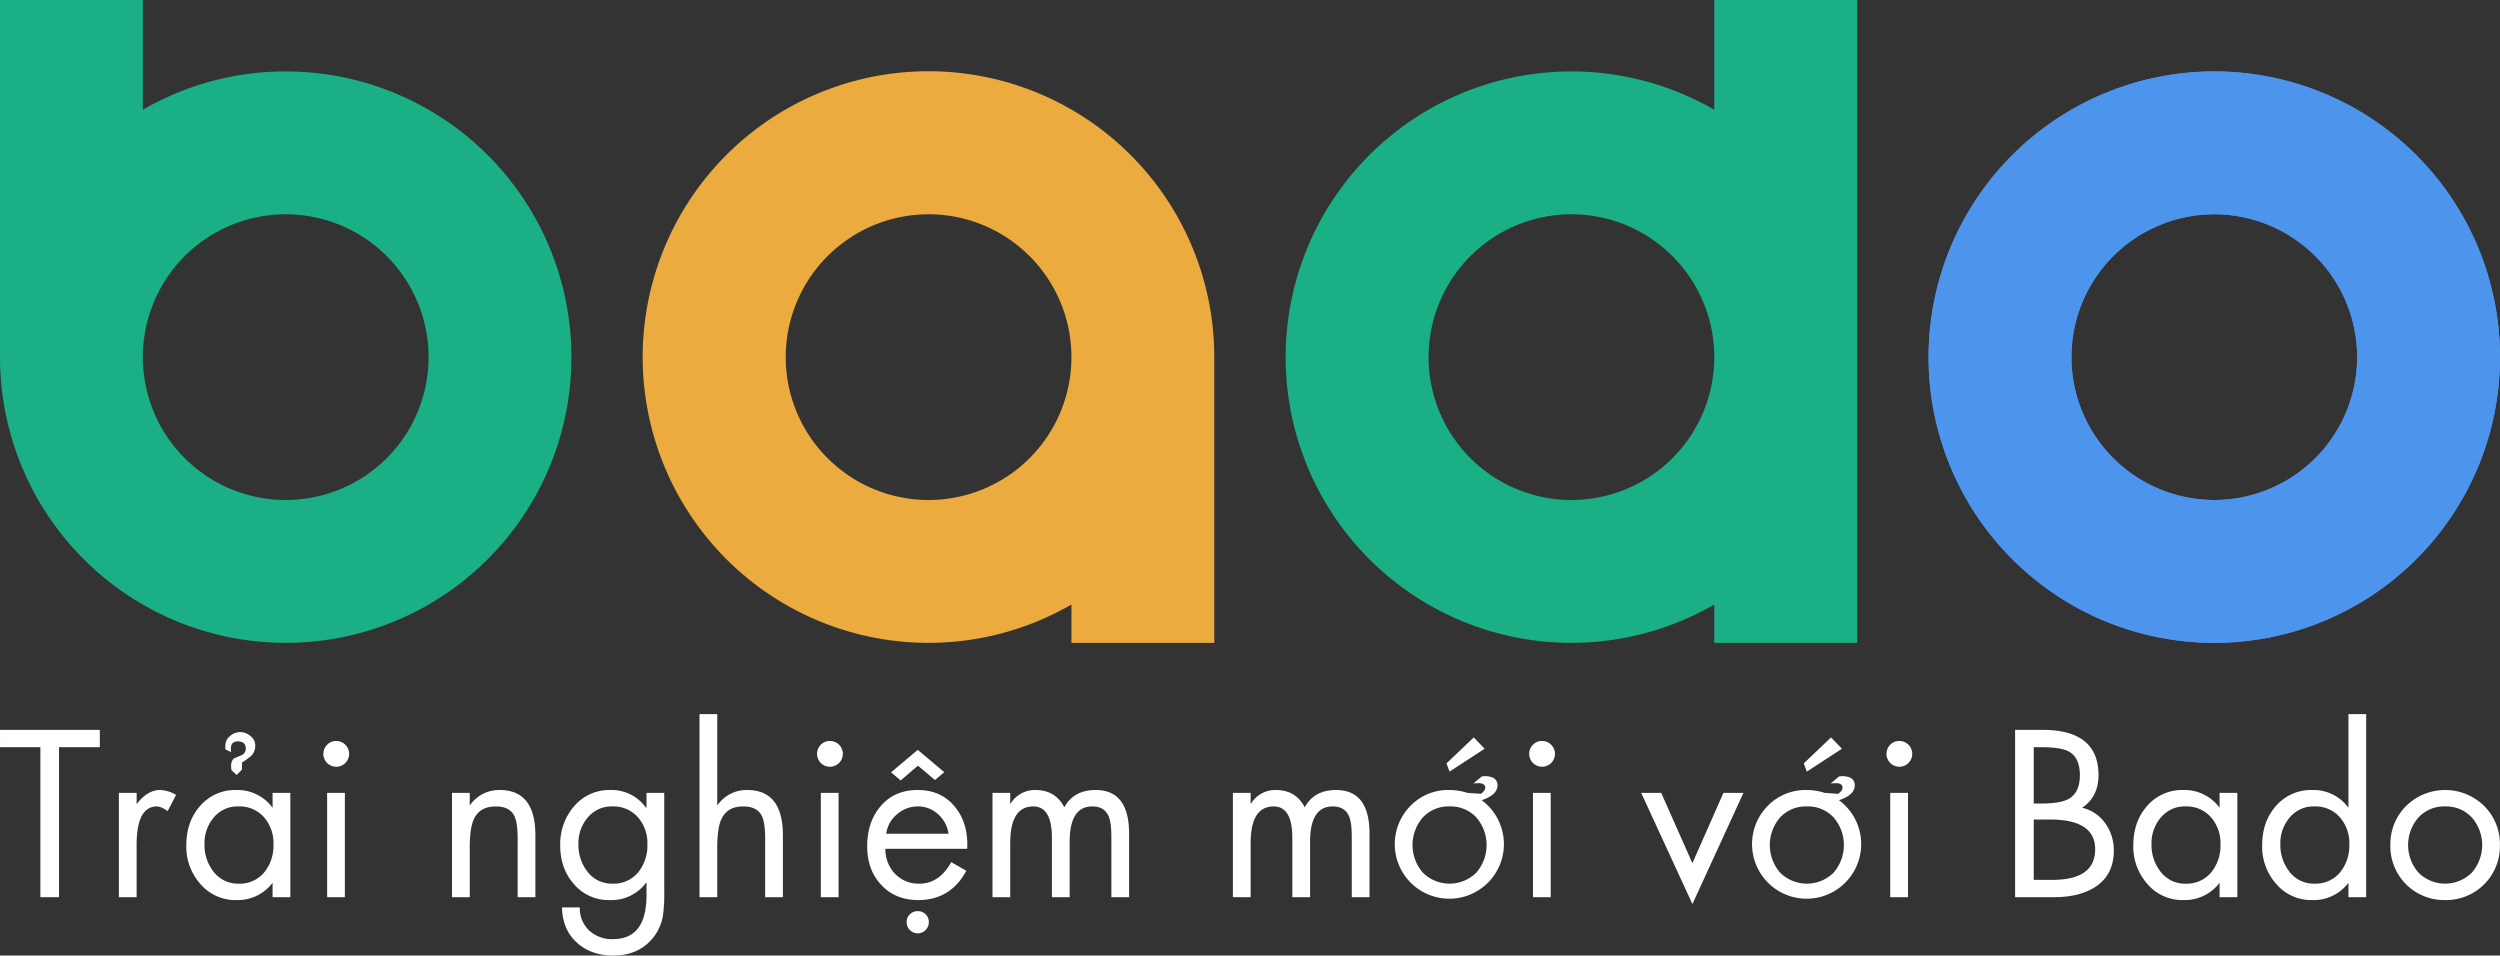 <svg xmlns="http://www.w3.org/2000/svg" width="1040" height="397.504" viewBox="0 0 1040 397.504">
  <rect x="0" y="0" width="1040" height="397.504" fill="#333333" stroke="none"/>
  <g id="bado_logo_with_slogan" data-name="bado logo with slogan" transform="translate(-4222 -988)">
    <g id="Group_72668" data-name="Group 72668" transform="translate(4042.977 810.345)">
      <rect id="Rectangle_20795" data-name="Rectangle 20795" width="1040" height="268" transform="translate(179.023 177.655)" fill="#fff" opacity="0"/>
      <g id="Group_72666" data-name="Group 72666">
        <path id="Path_66357" data-name="Path 66357" d="M1100.166,207.369a118.857,118.857,0,1,0,118.857,118.857A118.857,118.857,0,0,0,1100.166,207.369Zm0,178.285a59.428,59.428,0,1,1,59.428-59.428A59.428,59.428,0,0,1,1100.166,385.654Z" fill="#4d94ec"/>
      </g>
      <g id="Group_72667" data-name="Group 72667">
        <path id="Path_66358" data-name="Path 66358" d="M1100.166,207.369a118.857,118.857,0,1,0,118.857,118.857A118.857,118.857,0,0,0,1100.166,207.369Zm0,178.285a59.428,59.428,0,1,1,59.428-59.428A59.428,59.428,0,0,1,1100.166,385.654Z" fill="#4d94ec"/>
      </g>
      <path id="Path_66359" data-name="Path 66359" d="M951.595,326.226V266.8h0V207.369h0V177.655H892.166v29.714h0V223.31a118.857,118.857,0,1,0,0,205.833v15.944h59.429V385.659h0V326.226ZM832.738,385.654a59.428,59.428,0,1,1,59.428-59.428A59.428,59.428,0,0,1,832.738,385.654Z" fill="#1aaf84"/>
      <path id="Path_66360" data-name="Path 66360" d="M297.88,207.37a118.248,118.248,0,0,0-59.428,15.941v-15.94h0V177.656H179.023v29.715h0V266.8h0v59.428h0A118.858,118.858,0,1,0,297.88,207.37Zm0,178.285a59.428,59.428,0,1,1,59.429-59.428A59.428,59.428,0,0,1,297.88,385.655Z" fill="#1aaf84"/>
      <path id="Path_66361" data-name="Path 66361" d="M684.166,326.226h0a118.895,118.895,0,1,0-59.428,102.917v15.94h59.429V385.654h0V326.226ZM565.31,385.654a59.428,59.428,0,1,1,59.428-59.428A59.428,59.428,0,0,1,565.31,385.654Z" fill="#ecab3f"/>
    </g>
    <path id="Path_66362" data-name="Path 66362" d="M203.573,488.484v62.4h-7.75v-62.4H179.031v-7.2h41.518v7.2Z" transform="translate(4042.977 810.345)" fill="#fff"/>
    <path id="Path_66363" data-name="Path 66363" d="M235.863,507.5v4.708q4.478-5.905,9.7-5.908a13.967,13.967,0,0,1,6.718,2.031l-3.506,6.738q-2.861-1.938-4.428-1.938-8.49,0-8.488,16.061v21.692h-7.381V507.5Z" transform="translate(4042.977 810.345)" fill="#fff"/>
    <path id="Path_66364" data-name="Path 66364" d="M299.8,507.5v43.384h-7.381v-6a18.152,18.152,0,0,1-15.024,7.2,19.129,19.129,0,0,1-15.209-6.923,23.25,23.25,0,0,1-5.657-15.877q0-9.691,5.565-16.153a19.27,19.27,0,0,1,15.4-6.831,18.063,18.063,0,0,1,14.93,7.385V507.5ZM278.21,513.13a12.765,12.765,0,0,0-10.241,4.569,16.484,16.484,0,0,0-3.875,11.031,17.977,17.977,0,0,0,3.69,11.445,12.681,12.681,0,0,0,10.518,5.077A13.156,13.156,0,0,0,289.1,540.36a17.661,17.661,0,0,0,3.69-11.538,16.3,16.3,0,0,0-3.967-11.216A13.478,13.478,0,0,0,278.21,513.13Zm3.044-24.092q0-2.953-3.321-2.954-2.861,0-2.86,3.046a11.09,11.09,0,0,0,.092,1.385l-2.4-1.108v-1.569a5.069,5.069,0,0,1,1.938-3.969,6.377,6.377,0,0,1,4.244-1.661,6.554,6.554,0,0,1,4.29,1.661,4.944,4.944,0,0,1,1.984,3.877,6.066,6.066,0,0,1-1.661,4.338,34.071,34.071,0,0,1-3.875,2.769v2.954l-2.214,2.216-2.122-1.939a10.308,10.308,0,0,1-.185-1.846,4.116,4.116,0,0,1,1.107-3.046q.461-.184,3.045-1.293A2.9,2.9,0,0,0,281.254,489.038Z" transform="translate(4042.977 810.345)" fill="#fff"/>
    <path id="Path_66365" data-name="Path 66365" d="M318.8,485.9a5.362,5.362,0,1,1-3.69,1.57A5.053,5.053,0,0,1,318.8,485.9Zm3.691,21.6v43.384h-7.381V507.5Z" transform="translate(4042.977 810.345)" fill="#fff"/>
    <path id="Path_66366" data-name="Path 66366" d="M374.437,507.5v5.262a14.728,14.728,0,0,1,12.447-6.462q14.862,0,14.863,18.83v25.754h-7.381V526.422q0-6.554-1.384-9.323-1.938-3.968-7.75-3.969-6.83,0-9.226,5.63-1.57,3.693-1.569,11.539v20.584h-7.381V507.5Z" transform="translate(4042.977 810.345)" fill="#fff"/>
    <path id="Path_66367" data-name="Path 66367" d="M455.35,507.5v41.317a61.174,61.174,0,0,1-.553,9.8,20.02,20.02,0,0,1-3.875,8.875q-6,7.671-16.792,7.671-9.227,0-15.177-5.424t-6.135-14.606H420.2a12.823,12.823,0,0,0,3.921,9.622,13.953,13.953,0,0,0,9.918,3.578q13.931,0,13.931-18.257v-5.189h-.184a17.961,17.961,0,0,1-15.039,7.2,18.919,18.919,0,0,1-15.13-6.831q-5.537-6.369-5.536-15.876a23.929,23.929,0,0,1,5.628-16.154,19.184,19.184,0,0,1,15.315-6.923,17.535,17.535,0,0,1,14.762,7.385h.184V507.5Zm-21.589,5.631a12.8,12.8,0,0,0-10.195,4.569,16.364,16.364,0,0,0-3.921,11.031,17.978,17.978,0,0,0,3.691,11.445,12.681,12.681,0,0,0,10.518,5.077,13.153,13.153,0,0,0,10.794-4.892,17.661,17.661,0,0,0,3.69-11.538,16.3,16.3,0,0,0-3.967-11.216A13.476,13.476,0,0,0,433.761,513.13Z" transform="translate(4042.977 810.345)" fill="#fff"/>
    <path id="Path_66368" data-name="Path 66368" d="M470.019,474.731H477.4v38.03a14.727,14.727,0,0,1,12.446-6.462q14.862,0,14.863,18.83v25.754h-7.381V526.422q0-6.554-1.384-9.323-1.938-3.968-7.75-3.969-6.828,0-9.226,5.63Q477.4,522.453,477.4,530.3v20.584h-7.381Z" transform="translate(4042.977 810.345)" fill="#fff"/>
    <path id="Path_66369" data-name="Path 66369" d="M524.176,485.9a5.362,5.362,0,1,1-3.69,1.57A5.051,5.051,0,0,1,524.176,485.9Zm3.69,21.6v43.384h-7.38V507.5Z" transform="translate(4042.977 810.345)" fill="#fff"/>
    <path id="Path_66370" data-name="Path 66370" d="M581.377,530.76H547.333a14.76,14.76,0,0,0,4.013,10.385,13.458,13.458,0,0,0,10.2,4.107q8.211,0,13.194-8.954l6.273,3.6q-6.552,12.186-20.02,12.185-9.6,0-15.5-6.461-5.723-6.183-5.72-15.877,0-10.06,5.443-16.523Q550.93,506.3,560.8,506.3q10.055,0,15.777,7.385Q581.929,520.515,581.377,530.76ZM547.7,524.483h25.925a13.378,13.378,0,0,0-4.336-8.076,12.082,12.082,0,0,0-8.4-3.277,13.035,13.035,0,0,0-8.718,3.277A12.539,12.539,0,0,0,547.7,524.483Zm2-25.54,11.1-9.353,11.035,9.293-3.869,3.257-7.093-5.973-7.165,6.154ZM560.8,556.7a4.533,4.533,0,0,1,3.275,1.292,4.312,4.312,0,0,1,1.338,3.231,4.617,4.617,0,0,1-1.338,3.323,4.565,4.565,0,0,1-6.55,0,4.608,4.608,0,0,1-1.338-3.323,4.3,4.3,0,0,1,1.338-3.231A4.531,4.531,0,0,1,560.8,556.7Z" transform="translate(4042.977 810.345)" fill="#fff"/>
    <path id="Path_66371" data-name="Path 66371" d="M599.276,507.5v4.708A11.833,11.833,0,0,1,609.74,506.3q8.334,0,12.039,7.2,3.888-7.2,13.058-7.2,13.892,0,13.891,18.184v26.4h-7.381v-25.2q0-5.723-1.107-8.4-1.754-4.155-6.828-4.154-9.41,0-9.41,14.769v22.984h-7.381V526.237q0-13.105-7.75-13.107-9.6,0-9.595,15.323v22.43H591.9V507.5Z" transform="translate(4042.977 810.345)" fill="#fff"/>
    <path id="Path_66372" data-name="Path 66372" d="M699.286,507.5v4.708A11.834,11.834,0,0,1,709.75,506.3q8.334,0,12.039,7.2,3.888-7.2,13.058-7.2,13.891,0,13.891,18.184v26.4h-7.381v-25.2q0-5.723-1.107-8.4-1.754-4.155-6.827-4.154-9.411,0-9.411,14.769v22.984h-7.381V526.237q0-13.105-7.75-13.107-9.6,0-9.595,15.323v22.43h-7.381V507.5Z" transform="translate(4042.977 810.345)" fill="#fff"/>
    <path id="Path_66373" data-name="Path 66373" d="M789.517,507.5l5.443.369v.092q1.938-1.383,1.937-2.676t-1.66-1.754a12.449,12.449,0,0,0-3.322.092l3.506-2.953a8.3,8.3,0,0,1,4.337.369,3.329,3.329,0,0,1,2.214,3.323q0,3.969-6.551,6.184a22.7,22.7,0,1,1-29.662,2.354,21.929,21.929,0,0,1,16.284-6.6A24.66,24.66,0,0,1,789.517,507.5Zm-7.474,5.631a14.556,14.556,0,0,0-11.117,4.569,17.537,17.537,0,0,0,0,22.984,15.81,15.81,0,0,0,22.235,0,17.537,17.537,0,0,0,0-22.984A14.56,14.56,0,0,0,782.043,513.13ZM792.1,484.423l4.521,4.707-14.578,9.508-1.291-3.415Z" transform="translate(4042.977 810.345)" fill="#fff"/>
    <path id="Path_66374" data-name="Path 66374" d="M820.424,485.9a5.362,5.362,0,1,1-3.69,1.57A5.051,5.051,0,0,1,820.424,485.9Zm3.69,21.6v43.384h-7.38V507.5Z" transform="translate(4042.977 810.345)" fill="#fff"/>
    <path id="Path_66375" data-name="Path 66375" d="M870.088,507.5l12.966,29.241L895.965,507.5h8.324l-21.221,46.245L861.758,507.5Z" transform="translate(4042.977 810.345)" fill="#fff"/>
    <path id="Path_66376" data-name="Path 66376" d="M938.148,507.5l5.444.369v.092q1.937-1.383,1.937-2.676t-1.66-1.754a12.448,12.448,0,0,0-3.322.092l3.506-2.953a8.292,8.292,0,0,1,4.336.369,3.329,3.329,0,0,1,2.215,3.323q0,3.969-6.551,6.184a22.7,22.7,0,1,1-29.662,2.354,21.927,21.927,0,0,1,16.284-6.6A24.659,24.659,0,0,1,938.148,507.5Zm-7.473,5.631a14.56,14.56,0,0,0-11.118,4.569,17.537,17.537,0,0,0,0,22.984,15.81,15.81,0,0,0,22.235,0,17.534,17.534,0,0,0,0-22.984A14.558,14.558,0,0,0,930.675,513.13Zm10.057-28.707,4.52,4.707-14.577,9.508-1.292-3.415Z" transform="translate(4042.977 810.345)" fill="#fff"/>
    <path id="Path_66377" data-name="Path 66377" d="M969.055,485.9a5.36,5.36,0,1,1-3.69,1.57A5.055,5.055,0,0,1,969.055,485.9Zm3.691,21.6v43.384h-7.381V507.5Z" transform="translate(4042.977 810.345)" fill="#fff"/>
    <path id="Path_66378" data-name="Path 66378" d="M1017.307,550.883v-69.6h11.441q23.25,0,23.249,18.831,0,9.048-6.827,13.569a16.107,16.107,0,0,1,9.641,6.461,19.078,19.078,0,0,1,3.553,11.354q0,10.155-7.75,15.138-6.552,4.246-17.161,4.246Zm7.75-62.4V511.93h2.953q7.933,0,11.44-1.846,4.8-2.583,4.8-9.969,0-7.2-4.521-9.785-3.231-1.845-11.625-1.846Zm0,30.092v25.107h7.75q17.8,0,17.807-12.738,0-12.369-18.822-12.369Z" transform="translate(4042.977 810.345)" fill="#fff"/>
    <path id="Path_66379" data-name="Path 66379" d="M1109.752,507.5v43.384h-7.381v-6a18.152,18.152,0,0,1-15.024,7.2,19.126,19.126,0,0,1-15.208-6.923,23.244,23.244,0,0,1-5.657-15.877q0-9.691,5.564-16.153a19.27,19.27,0,0,1,15.4-6.831,18.06,18.06,0,0,1,14.93,7.385V507.5Zm-21.589,5.631a12.8,12.8,0,0,0-10.195,4.569,16.364,16.364,0,0,0-3.921,11.031,17.978,17.978,0,0,0,3.691,11.445,12.679,12.679,0,0,0,10.517,5.077,13.153,13.153,0,0,0,10.8-4.892,17.661,17.661,0,0,0,3.69-11.538,16.3,16.3,0,0,0-3.967-11.216A13.476,13.476,0,0,0,1088.163,513.13Z" transform="translate(4042.977 810.345)" fill="#fff"/>
    <path id="Path_66380" data-name="Path 66380" d="M1155.975,550.883v-6a18,18,0,0,1-15.024,7.2,19.129,19.129,0,0,1-15.209-6.923,23.25,23.25,0,0,1-5.657-15.877q0-9.691,5.565-16.153a19.269,19.269,0,0,1,15.394-6.831,17.9,17.9,0,0,1,14.931,7.385V474.731h7.381v76.152Zm-14.208-37.753a12.8,12.8,0,0,0-10.195,4.569,16.365,16.365,0,0,0-3.922,11.031,17.978,17.978,0,0,0,3.691,11.445,12.681,12.681,0,0,0,10.518,5.077,13.152,13.152,0,0,0,10.794-4.892,17.656,17.656,0,0,0,3.691-11.538,16.3,16.3,0,0,0-3.968-11.216A13.476,13.476,0,0,0,1141.767,513.13Z" transform="translate(4042.977 810.345)" fill="#fff"/>
    <path id="Path_66381" data-name="Path 66381" d="M1196.2,552.083a22.383,22.383,0,0,1-22.788-22.8,22.372,22.372,0,0,1,6.55-16.338,23.16,23.16,0,0,1,32.476,0,22.377,22.377,0,0,1,6.551,16.338,22.385,22.385,0,0,1-22.789,22.8Zm0-38.953a14.487,14.487,0,0,0-11.117,4.615,17.414,17.414,0,0,0,0,22.892,15.7,15.7,0,0,0,22.235,0,17.414,17.414,0,0,0,0-22.892A14.49,14.49,0,0,0,1196.2,513.13Z" transform="translate(4042.977 810.345)" fill="#fff"/>
  </g>
</svg>
